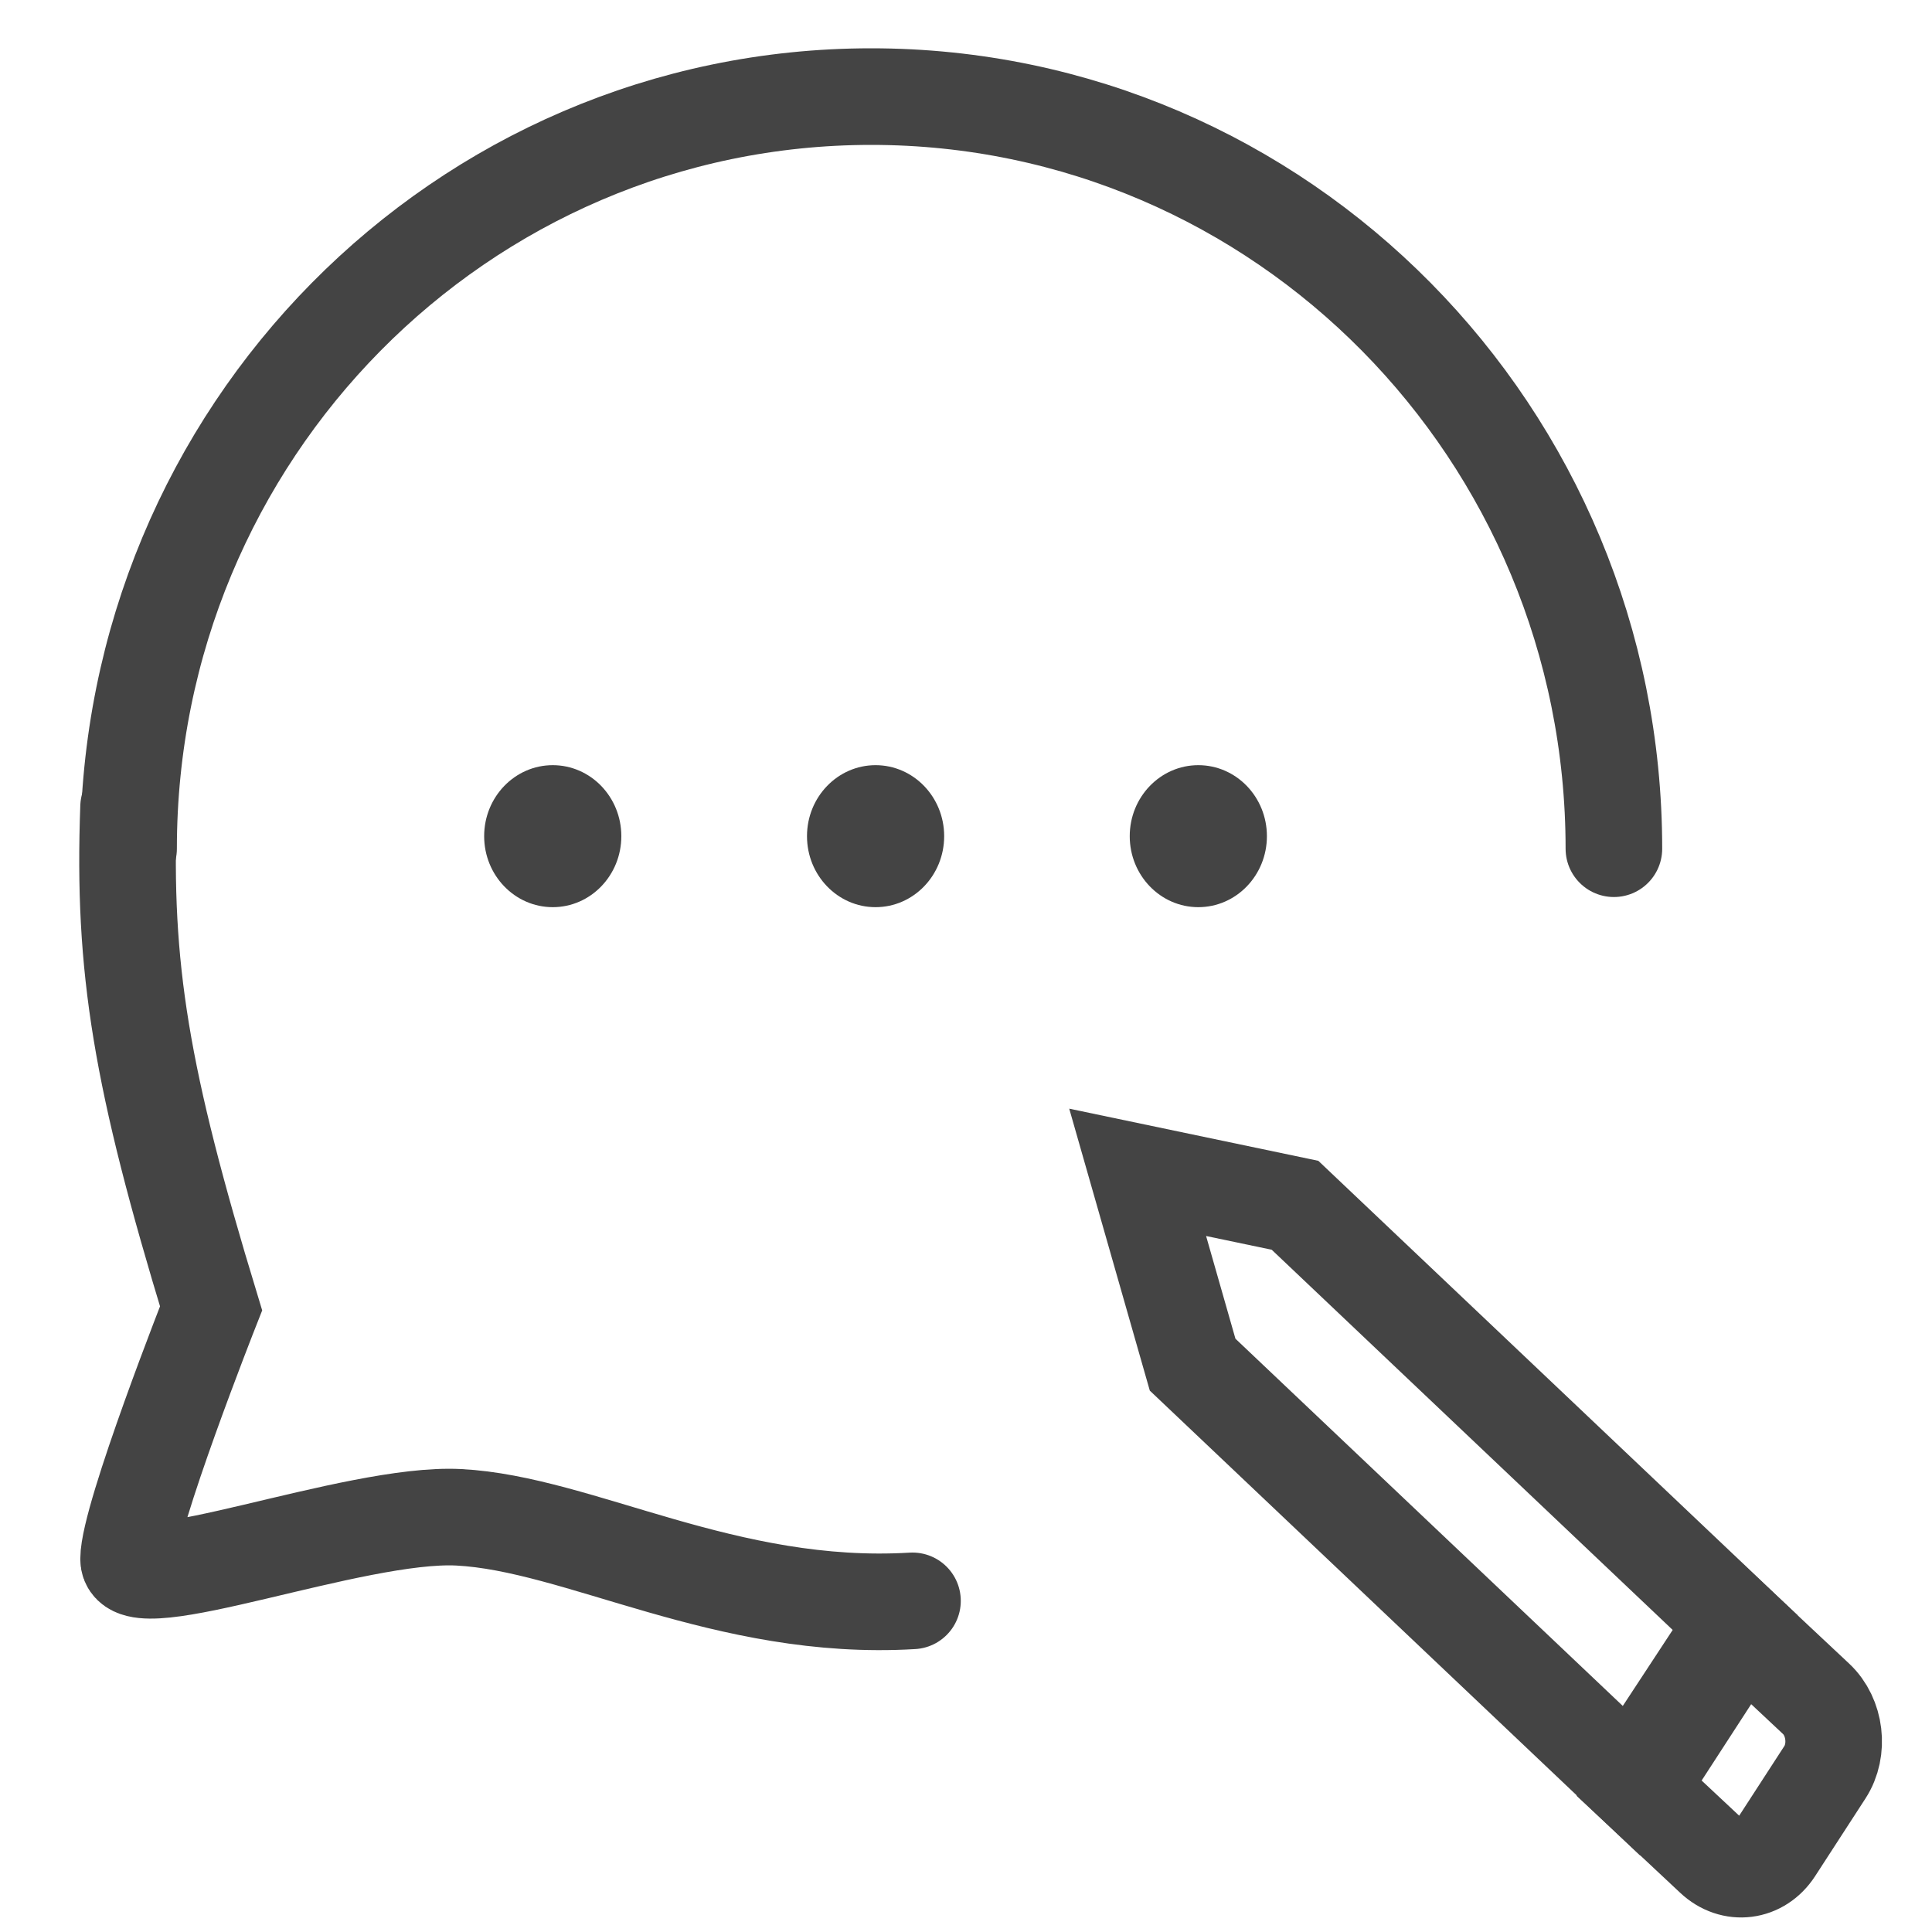 <svg width="20" height="20" viewBox="0 0 20 20" fill="none" xmlns="http://www.w3.org/2000/svg">
<rect x="0" y="0" width="20" height="20" fill="#808080" stroke="none"/>
<g clip-path="url(#clip0_1403_20)">
<rect width="20" height="20" fill="white"/>
<path d="M16.707 8.786C16.707 4.486 13.265 1 9.019 1C4.773 1 1.331 4.486 1.331 8.786" stroke="#444444" stroke-linecap="round"/>
<path d="M9.446 16.572C7.513 16.688 5.998 15.771 4.748 15.707C3.664 15.652 1.331 16.572 1.331 16.14C1.331 15.707 2.185 13.544 2.185 13.544C1.459 11.161 1.27 10.023 1.331 8.354" stroke="#444444" stroke-linecap="round"/>
<path d="M17.963 16.798L16.889 18.434L12.346 14.127L11.777 12.136L13.406 12.477L17.963 16.798Z" stroke="#444444"/>
<path d="M18.891 18.347L18.371 19.149C18.221 19.381 17.935 19.417 17.735 19.229L16.968 18.511L18.034 16.868L18.8 17.586C19.001 17.774 19.042 18.115 18.891 18.347Z" stroke="#444444"/>
<ellipse cx="5.722" cy="8.656" rx="0.71" ry="0.735" fill="#444444"/>
<ellipse cx="9.064" cy="8.656" rx="0.71" ry="0.735" fill="#444444"/>
<ellipse cx="12.405" cy="8.656" rx="0.71" ry="0.735" fill="#444444"/>
</g>
<defs>
<clipPath id="clip0_1403_20">
<rect width="20" height="20" fill="white"/>
</clipPath>
</defs>
</svg>
